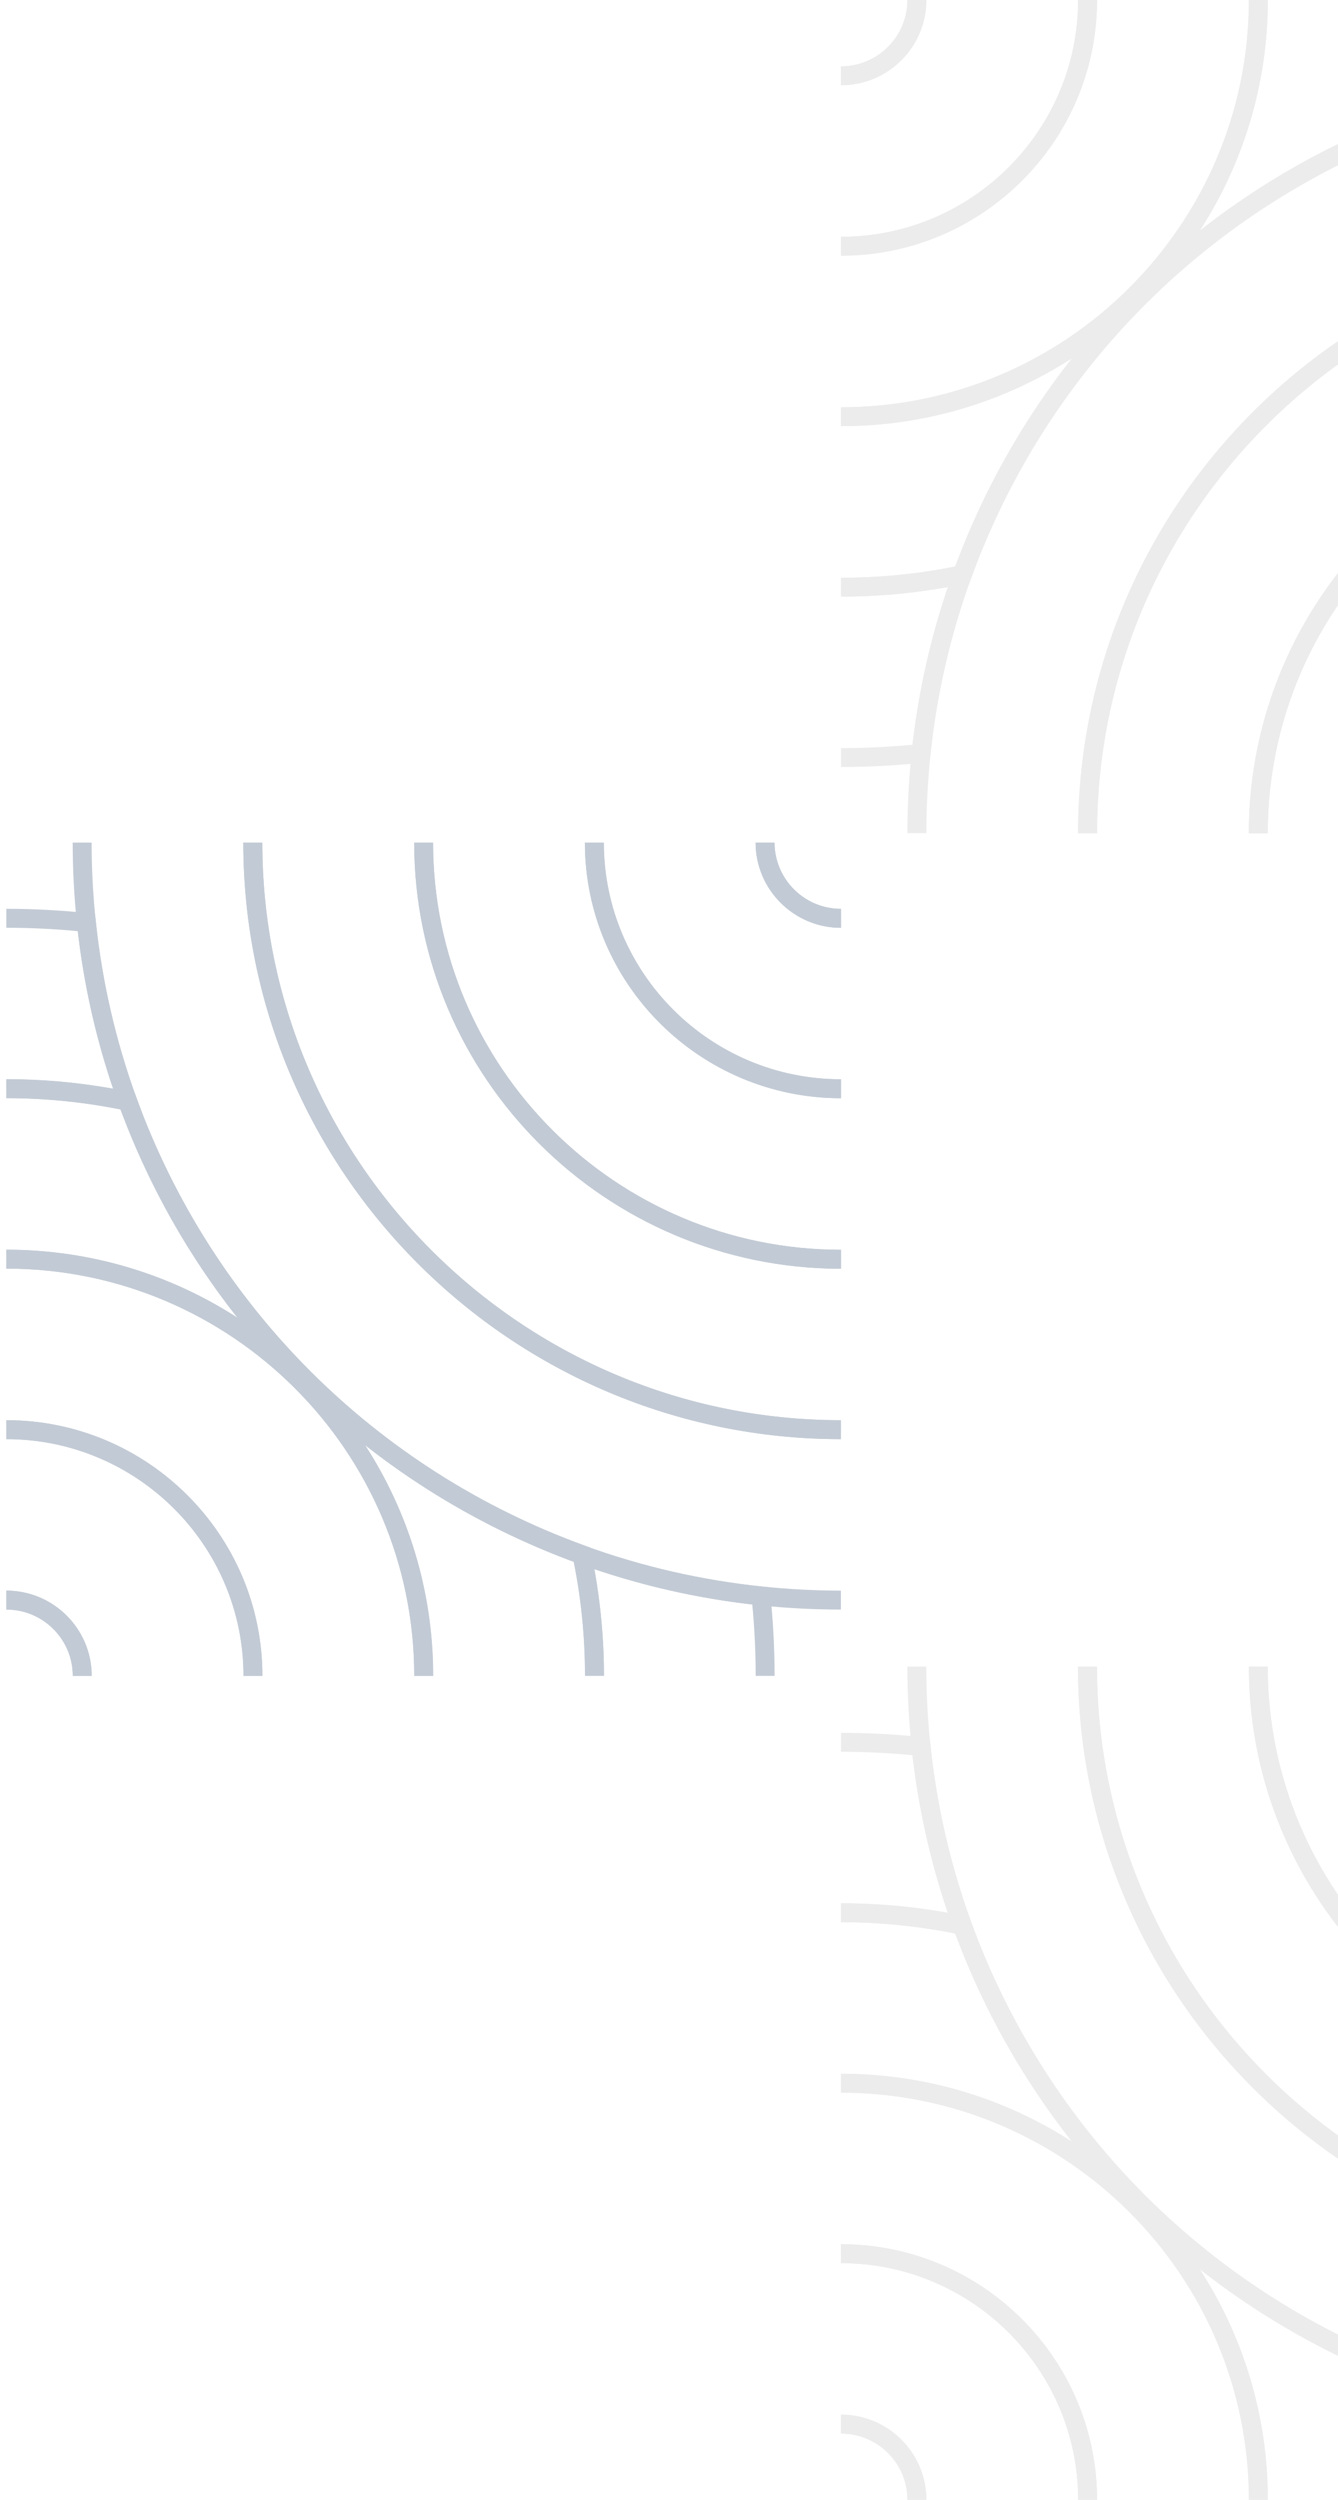 <svg width="106" height="198" viewBox="0 0 106 198" fill="none" xmlns="http://www.w3.org/2000/svg">
<g opacity="0.3">
<g clip-path="url(#clip0_1550_76951)">
<path d="M66.625 152.252L66.625 150.751C69.467 150.751 72.309 151.005 75.091 151.505C73.719 147.464 72.779 143.274 72.286 139.016C70.399 138.837 68.497 138.747 66.625 138.747L66.625 137.246C68.751 137.246 70.914 137.358 73.047 137.582L73.651 137.642L73.719 138.247C74.218 143.027 75.307 147.733 76.941 152.23L77.403 153.5L76.083 153.223C72.987 152.573 69.802 152.245 66.625 152.245L66.625 152.252Z" fill="#BFBFBF"/>
<path d="M66.626 165.748L66.626 164.247C73.369 164.247 79.664 166.226 84.945 169.64C81.059 164.718 77.919 159.168 75.674 153.14C72.705 152.55 69.662 152.244 66.626 152.244L66.626 150.742C69.908 150.742 73.19 151.078 76.39 151.751L76.8 151.833L76.942 152.229C82.961 168.758 95.91 181.688 112.477 187.694L112.872 187.835L112.954 188.246C113.626 191.436 113.969 194.715 113.969 197.994L112.469 197.994C112.469 194.961 112.171 191.921 111.574 188.963C105.54 186.73 99.975 183.593 95.045 179.716C98.461 184.99 100.445 191.264 100.445 198.001L98.946 198.001C98.946 180.217 84.453 165.748 66.633 165.748L66.626 165.748Z" fill="#BFBFBF"/>
<path d="M66.625 179.249L66.625 177.747C77.814 177.747 86.914 186.83 86.914 197.997L85.415 197.997C85.415 187.659 76.986 179.249 66.625 179.249ZM66.625 165.751L66.625 164.25C85.273 164.25 100.437 179.391 100.437 197.997L98.938 197.997C98.938 180.212 84.445 165.744 66.625 165.744L66.625 165.751Z" fill="#BFBFBF"/>
<path d="M66.625 192.749L66.625 191.247C70.355 191.247 73.391 194.272 73.391 198L71.891 198C71.891 195.102 69.534 192.749 66.633 192.749L66.625 192.749ZM66.625 179.251L66.625 177.75C77.814 177.75 86.914 186.833 86.914 198L85.415 198C85.415 187.662 76.986 179.251 66.625 179.251Z" fill="#BFBFBF"/>
<path d="M66.624 192.747L66.624 191.246C70.354 191.246 73.39 194.271 73.39 197.998L71.89 197.998C71.89 195.1 69.533 192.747 66.632 192.747L66.624 192.747Z" fill="#BFBFBF"/>
<path d="M71.884 132L73.384 132C73.384 134.077 73.496 136.175 73.712 138.252C74.212 143.032 75.301 147.738 76.934 152.235C82.954 168.765 95.903 181.694 112.469 187.7C116.975 189.335 121.689 190.419 126.478 190.919C128.559 191.136 130.67 191.248 132.743 191.248L132.743 192.749C130.617 192.749 128.454 192.637 126.321 192.413C121.413 191.897 116.579 190.785 111.955 189.111C94.97 182.949 81.693 169.698 75.524 152.75C73.846 148.134 72.735 143.316 72.22 138.409C71.996 136.28 71.884 134.121 71.884 132ZM85.408 132L86.907 132C86.907 157.224 107.472 177.75 132.743 177.75L132.743 179.252C106.636 179.252 85.4 158.053 85.4 132L85.408 132Z" fill="#BFBFBF"/>
<path d="M85.407 132L86.906 132C86.906 157.224 107.471 177.75 132.743 177.75L132.743 179.252C106.643 179.252 85.4 158.053 85.4 132L85.407 132ZM98.93 132L100.43 132C100.437 149.785 114.93 164.253 132.75 164.253L132.75 165.754C114.102 165.747 98.938 150.606 98.938 132L98.93 132Z" fill="#BFBFBF"/>
<path d="M98.938 132L100.437 132C100.437 149.785 114.93 164.253 132.75 164.253L132.75 165.754C114.102 165.747 98.938 150.606 98.938 132ZM112.461 132L113.961 132C113.968 142.338 122.389 150.748 132.75 150.748L132.75 152.25C121.561 152.25 112.461 143.167 112.461 132Z" fill="#BFBFBF"/>
</g>
<g clip-path="url(#clip1_1550_76951)">
<path d="M77.401 44.498L76.937 45.763C75.298 50.26 74.213 54.965 73.712 59.745L73.652 60.348L73.046 60.415C70.913 60.638 68.75 60.75 66.625 60.75L66.625 59.254C68.503 59.254 70.404 59.164 72.29 58.986C72.784 54.734 73.719 50.535 75.096 46.5C72.312 46.999 69.468 47.26 66.632 47.26L66.632 45.763C69.813 45.763 72.993 45.436 76.091 44.788L77.416 44.512L77.401 44.498Z" fill="#BFBFBF"/>
<path d="M98.939 0L100.443 0C100.443 6.731 98.46 13.014 95.04 18.285C99.972 14.406 105.532 11.272 111.571 9.031C112.163 6.068 112.469 3.031 112.469 0L113.974 0C113.974 3.276 113.637 6.552 112.963 9.746L112.881 10.155L112.484 10.297C95.923 16.305 82.969 29.23 76.952 45.765L76.81 46.16L76.398 46.241C73.203 46.911 69.918 47.254 66.632 47.254L66.632 45.758C69.671 45.758 72.717 45.46 75.68 44.864C77.918 38.841 81.061 33.287 84.945 28.366C79.661 31.776 73.375 33.756 66.625 33.756L66.625 32.26C84.443 32.26 98.939 17.794 98.939 0.008L98.939 0Z" fill="#BFBFBF"/>
<path d="M85.409 0.002L86.913 0.002C86.913 11.169 77.813 20.252 66.625 20.252L66.625 18.756C76.982 18.756 85.409 10.343 85.409 0.002ZM98.931 0.002L100.436 0.002C100.436 18.614 85.266 33.75 66.625 33.75L66.625 32.254C84.443 32.254 98.939 17.788 98.939 0.002L98.931 0.002Z" fill="#BFBFBF"/>
<path d="M71.886 -0L73.39 -0C73.39 3.722 70.359 6.752 66.625 6.752L66.625 5.256C69.529 5.256 71.886 2.903 71.886 0.007L71.886 -0ZM85.409 -0L86.913 -0C86.913 11.167 77.813 20.25 66.625 20.25L66.625 18.754C76.982 18.754 85.409 10.341 85.409 -0Z" fill="#BFBFBF"/>
<path d="M71.885 0.001L73.39 0.001C73.39 3.724 70.359 6.754 66.624 6.754L66.624 5.257C69.528 5.257 71.885 2.905 71.885 0.009L71.885 0.001Z" fill="#BFBFBF"/>
<path d="M132.75 5.248L132.75 6.745C130.67 6.745 128.567 6.856 126.486 7.072C121.697 7.571 116.982 8.658 112.477 10.289C95.916 16.297 82.962 29.221 76.945 45.757C75.306 50.253 74.221 54.959 73.719 59.738C73.502 61.816 73.39 63.922 73.39 65.992L71.886 65.992C71.886 63.87 71.998 61.711 72.223 59.582C72.739 54.683 73.854 49.859 75.531 45.243C81.704 28.291 94.98 15.039 111.961 8.882C116.585 7.206 121.412 6.097 126.329 5.583C128.462 5.36 130.625 5.248 132.75 5.248ZM132.75 18.746L132.75 20.243C107.478 20.243 86.913 40.769 86.913 65.992L85.409 65.992C85.409 39.935 106.647 18.739 132.75 18.739L132.75 18.746Z" fill="#BFBFBF"/>
<path d="M132.75 18.747L132.75 20.243C107.478 20.243 86.913 40.769 86.913 65.993L85.409 65.993C85.409 39.943 106.647 18.739 132.75 18.739L132.75 18.747ZM132.75 32.244L132.75 33.741C114.932 33.748 100.436 48.214 100.436 66L98.932 66C98.939 47.388 114.108 32.252 132.75 32.252L132.75 32.244Z" fill="#BFBFBF"/>
<path d="M132.75 32.252L132.75 33.748C114.932 33.748 100.436 48.214 100.436 66L98.932 66C98.939 47.388 114.108 32.252 132.75 32.252ZM132.75 45.75L132.75 47.246C122.393 47.254 113.966 55.659 113.966 66L112.462 66C112.462 54.833 121.562 45.75 132.75 45.75Z" fill="#BFBFBF"/>
</g>
<g clip-path="url(#clip2_1550_76951)">
<path d="M45.083 121.98L46.351 122.443C50.856 124.079 55.571 125.162 60.359 125.662L60.963 125.722L61.031 126.327C61.254 128.456 61.366 130.614 61.366 132.736L59.867 132.736C59.867 130.861 59.777 128.964 59.598 127.081C55.339 126.588 51.132 125.655 47.09 124.28C47.589 127.059 47.85 129.897 47.85 132.728L46.351 132.728C46.351 129.554 46.023 126.379 45.374 123.287L45.098 121.965L45.083 121.98Z" fill="#314D71"/>
<path d="M0.5 86.987L0.5 85.485C3.342 85.485 6.184 85.739 8.966 86.24C7.594 82.199 6.654 78.008 6.161 73.751C4.274 73.572 2.372 73.482 0.5 73.482L0.5 71.981C2.626 71.981 4.789 72.093 6.922 72.317L7.526 72.376L7.594 72.981C8.093 77.762 9.182 82.468 10.816 86.964L11.278 88.234L9.958 87.958C6.863 87.308 3.677 86.979 0.5 86.979L0.5 86.987Z" fill="#314D71"/>
<path d="M0.501 100.479L0.501 98.977C7.244 98.977 13.539 100.957 18.82 104.37C14.934 99.448 11.794 93.898 9.549 87.87C6.58 87.28 3.537 86.974 0.501 86.974L0.501 85.473C3.783 85.473 7.065 85.809 10.265 86.481L10.675 86.563L10.817 86.959C16.836 103.489 29.785 116.419 46.352 122.424L46.747 122.566L46.829 122.977C47.501 126.166 47.844 129.445 47.844 132.724L46.344 132.724C46.344 129.692 46.046 126.652 45.449 123.694C39.415 121.46 33.85 118.323 28.92 114.447C32.336 119.72 34.32 125.994 34.32 132.732L32.821 132.732C32.821 114.947 18.328 100.479 0.508 100.479L0.501 100.479Z" fill="#314D71"/>
<path d="M0.5 113.983L0.5 112.482C11.689 112.482 20.789 121.565 20.789 132.731L19.29 132.731C19.29 122.394 10.861 113.983 0.5 113.983ZM0.5 100.486L0.5 98.984C19.148 98.984 34.312 114.125 34.312 132.731L32.813 132.731C32.813 114.947 18.32 100.478 0.5 100.478L0.5 100.486Z" fill="#314D71"/>
<path d="M0.5 127.483L0.5 125.982C4.23 125.982 7.266 129.007 7.266 132.734L5.766 132.734C5.766 129.836 3.409 127.483 0.508 127.483L0.5 127.483ZM0.5 113.986L0.5 112.484C11.689 112.484 20.789 121.567 20.789 132.734L19.29 132.734C19.29 122.396 10.861 113.986 0.5 113.986Z" fill="#314D71"/>
<path d="M0.499 127.482L0.499 125.98C4.229 125.98 7.265 129.006 7.265 132.733L5.765 132.733C5.765 129.835 3.408 127.482 0.507 127.482L0.499 127.482Z" fill="#314D71"/>
<path d="M5.759 66.734L7.259 66.734C7.259 68.811 7.37 70.91 7.587 72.986C8.087 77.767 9.176 82.472 10.809 86.969C16.829 103.499 29.778 116.429 46.344 122.434C50.85 124.07 55.564 125.153 60.352 125.653C62.434 125.87 64.544 125.982 66.618 125.982L66.618 127.483C64.492 127.483 62.329 127.371 60.196 127.147C55.288 126.632 50.454 125.519 45.83 123.846C28.845 117.683 15.568 104.433 9.399 87.484C7.721 82.868 6.61 78.051 6.095 73.143C5.871 71.014 5.759 68.856 5.759 66.734ZM19.283 66.734L20.782 66.734C20.782 91.959 41.347 112.485 66.618 112.485L66.618 113.986C40.511 113.986 19.275 92.788 19.275 66.734L19.283 66.734Z" fill="#314D71"/>
<path d="M19.282 66.734L20.781 66.734C20.781 91.959 41.346 112.485 66.618 112.485L66.618 113.986C40.518 113.986 19.275 92.788 19.275 66.734L19.282 66.734ZM32.805 66.734L34.305 66.734C34.312 84.519 48.805 98.987 66.625 98.987L66.625 100.489C47.977 100.481 32.813 85.341 32.813 66.734L32.805 66.734Z" fill="#314D71"/>
<path d="M32.813 66.734L34.312 66.734C34.312 84.519 48.805 98.987 66.625 98.987L66.625 100.489C47.977 100.481 32.813 85.341 32.813 66.734ZM46.336 66.734L47.836 66.734C47.843 77.072 56.264 85.483 66.625 85.483L66.625 86.984C55.436 86.984 46.336 77.901 46.336 66.734Z" fill="#314D71"/>
<path d="M46.336 66.734L47.836 66.734C47.843 77.072 56.264 85.483 66.625 85.483L66.625 86.984C55.436 86.984 46.336 77.901 46.336 66.734ZM59.86 66.734L61.359 66.734C61.366 69.632 63.723 71.985 66.625 71.985L66.625 73.487C62.895 73.487 59.86 70.454 59.86 66.734Z" fill="#314D71"/>
<path d="M59.86 66.734L61.359 66.734C61.366 69.632 63.723 71.985 66.625 71.985L66.625 73.487C62.895 73.487 59.86 70.454 59.86 66.734Z" fill="#314D71"/>
</g>
</g>
<defs>
<clipPath id="clip0_1550_76951">
<rect width="66" height="66.125" fill="white" transform="translate(132.75 132) rotate(90)"/>
</clipPath>
<clipPath id="clip1_1550_76951">
<rect width="66.125" height="66" fill="white" transform="translate(132.75 66) rotate(-180)"/>
</clipPath>
<clipPath id="clip2_1550_76951">
<rect width="66" height="66.125" fill="white" transform="translate(66.625 66.734) rotate(90)"/>
</clipPath>
</defs>
</svg>
